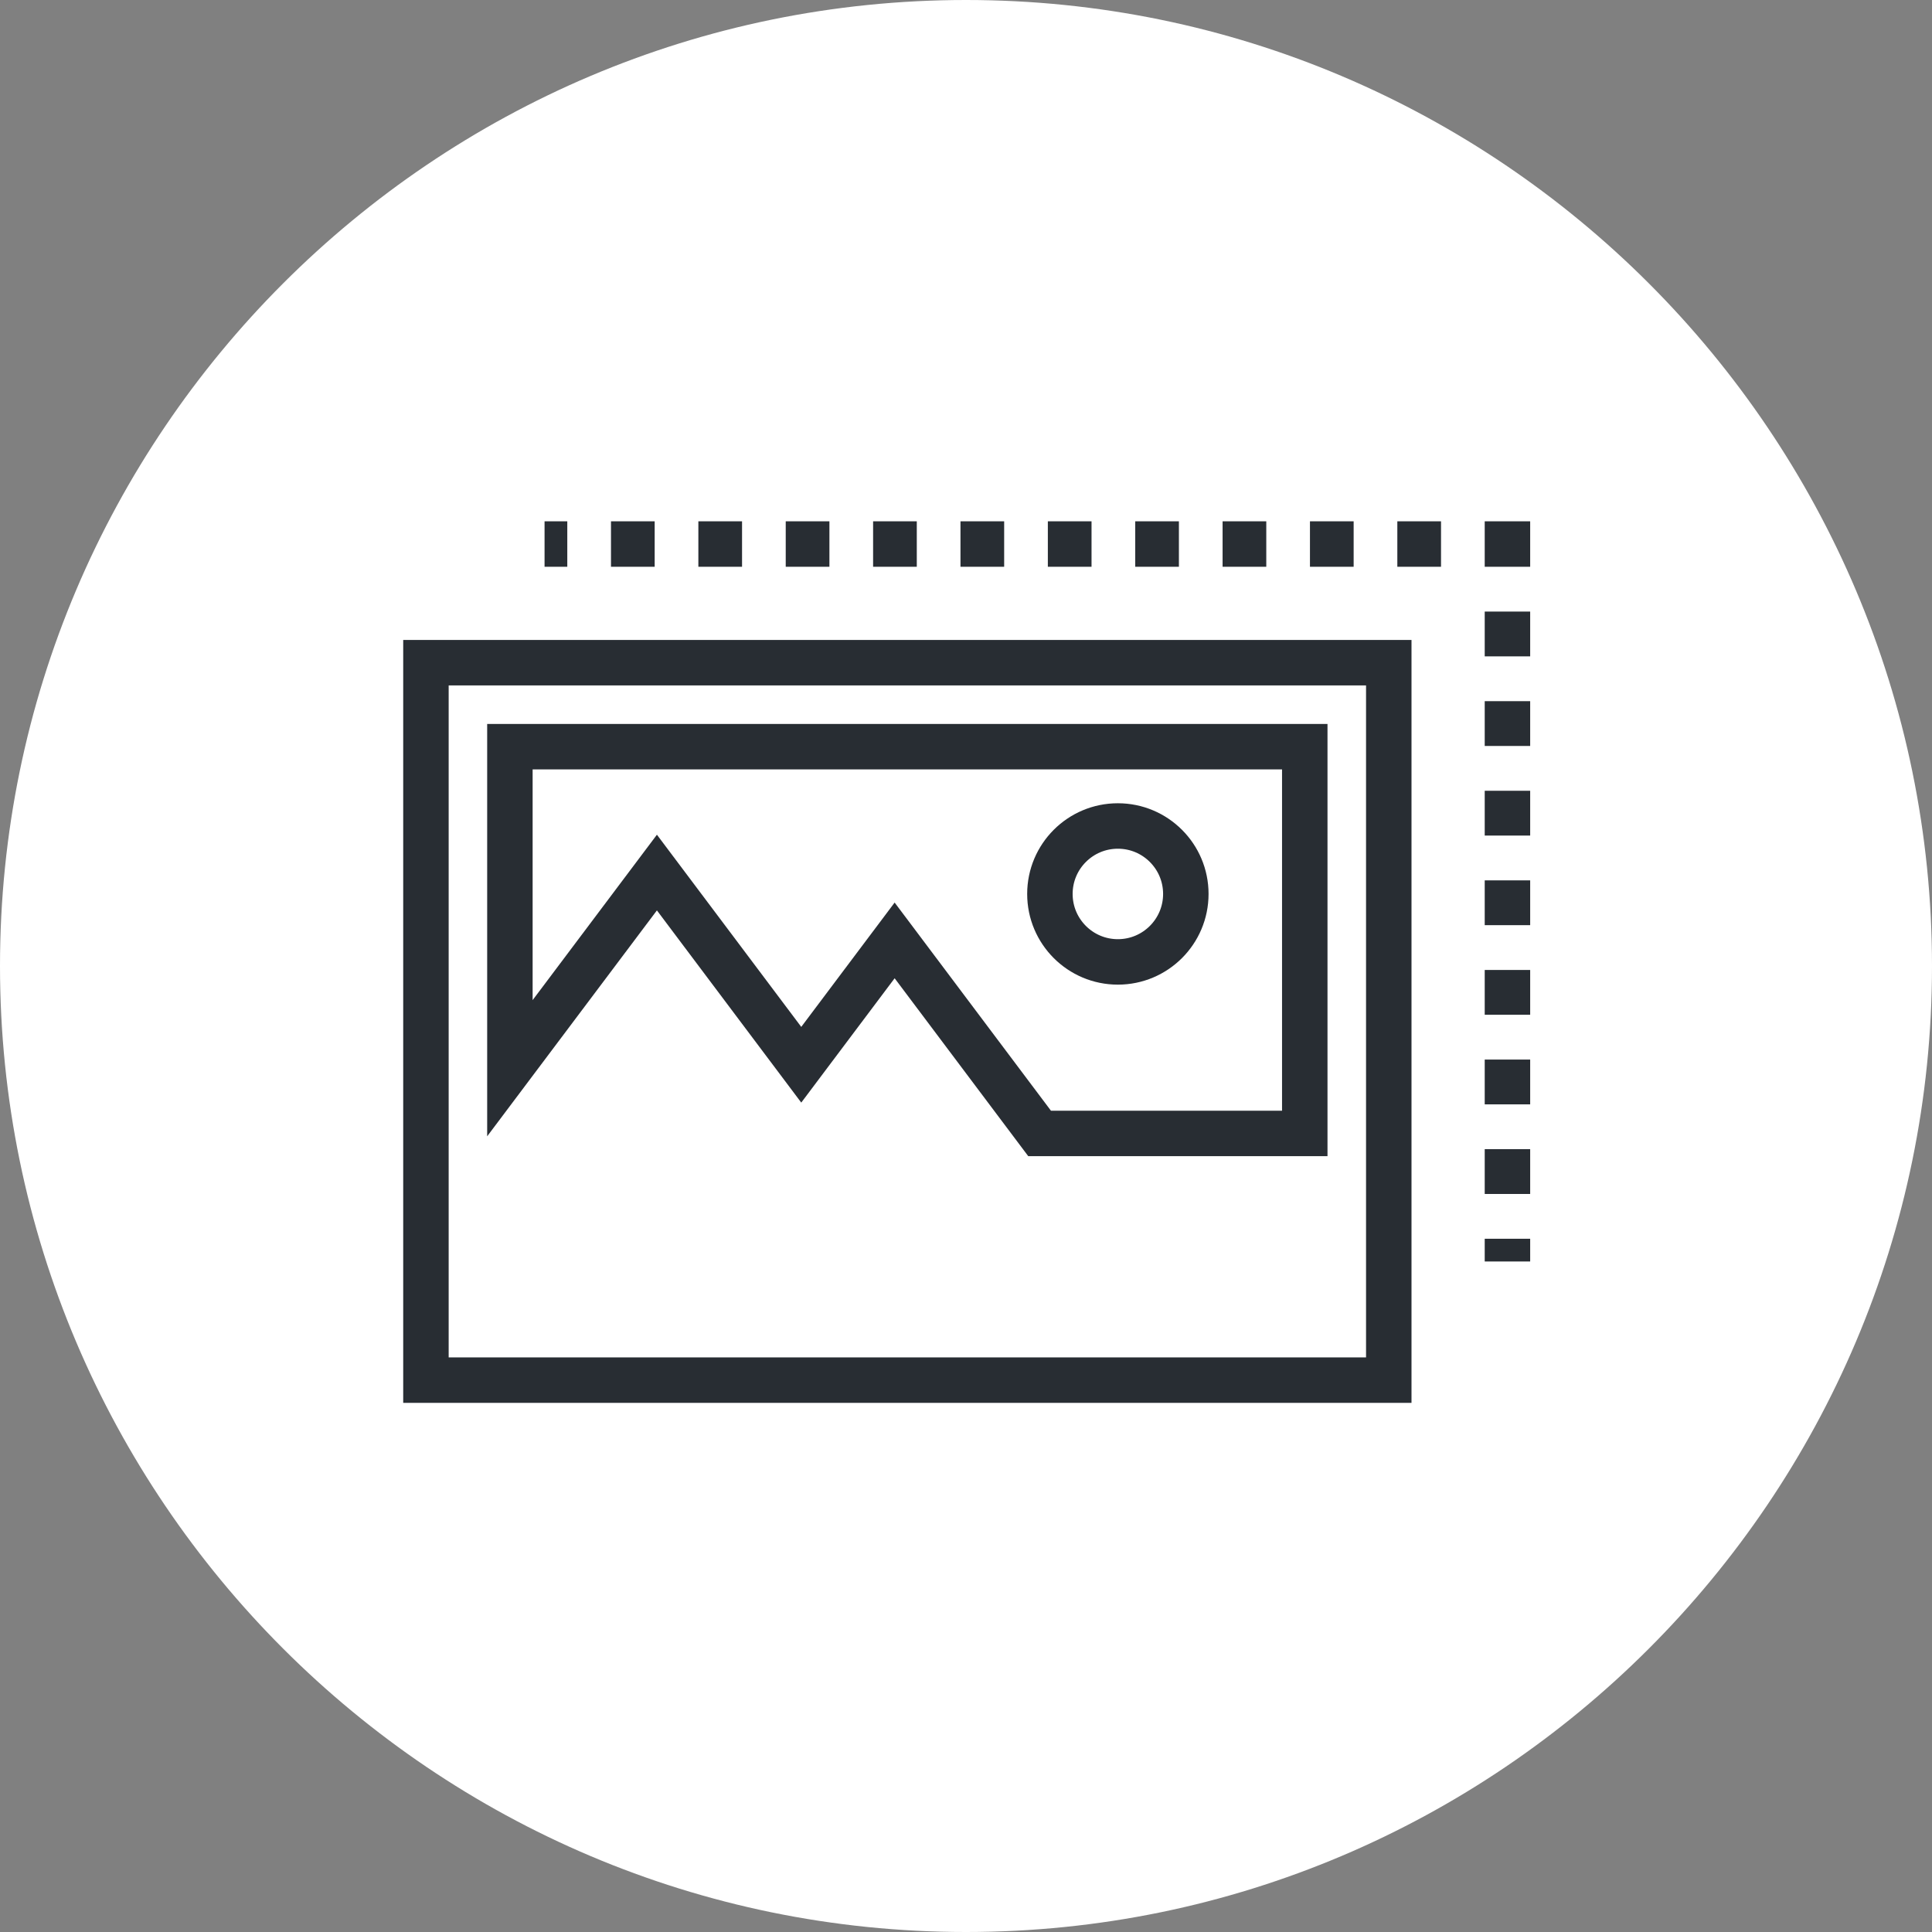 <?xml version="1.0" encoding="utf-8"?>
<!-- Generator: Adobe Illustrator 16.0.0, SVG Export Plug-In . SVG Version: 6.00 Build 0)  -->
<!DOCTYPE svg PUBLIC "-//W3C//DTD SVG 1.1//EN" "http://www.w3.org/Graphics/SVG/1.1/DTD/svg11.dtd">
<svg version="1.1" xmlns="http://www.w3.org/2000/svg" xmlns:xlink="http://www.w3.org/1999/xlink" x="0px" y="0px" width="170px"
	 height="170px" viewBox="0 0 170 170" enable-background="new 0 0 170 170" xml:space="preserve">
<rect x="0" y="0" width="170" height="170" fill="#808080" stroke="none"/>
<g id="Background">
</g>
<g id="Circle">
	<g>
		<path fill="#FFFFFF" d="M85,170c-46.869,0-85-38.131-85-85S38.131,0,85,0s85,38.131,85,85S131.869,170,85,170z"/>
	</g>
</g>
<g id="TEXT">
</g>
<g id="Icons">
	<g>
		<g>
			<g>
				<line fill="none" stroke="#282D33" stroke-width="4" x1="47.917" y1="47.871" x2="49.917" y2="47.871"/>
				
					<line fill="none" stroke="#282D33" stroke-width="4" stroke-dasharray="3.844,3.844" x1="53.762" y1="47.871" x2="128.721" y2="47.871"/>
				<polyline fill="none" stroke="#282D33" stroke-width="4" points="130.643,47.871 132.643,47.871 132.643,49.871 				"/>
				
					<line fill="none" stroke="#282D33" stroke-width="4" stroke-dasharray="3.942,3.942" x1="132.643" y1="53.813" x2="132.643" y2="107.029"/>
				<line fill="none" stroke="#282D33" stroke-width="4" x1="132.643" y1="109" x2="132.643" y2="111"/>
			</g>
		</g>
		<rect x="37.479" y="58.311" fill="none" stroke="#282D33" stroke-width="4" width="84.722" height="63.129"/>
		<polygon fill="none" stroke="#282D33" stroke-width="4" points="44.867,65.703 44.867,93.994 57.803,76.777 70.504,93.689 
			78.721,82.748 89.18,96.676 91.477,99.734 114.809,99.734 114.809,65.703 		"/>
		<circle fill="none" stroke="#282D33" stroke-width="4" cx="98.363" cy="78.66" r="5.98"/>
	</g>
</g>
</svg>
